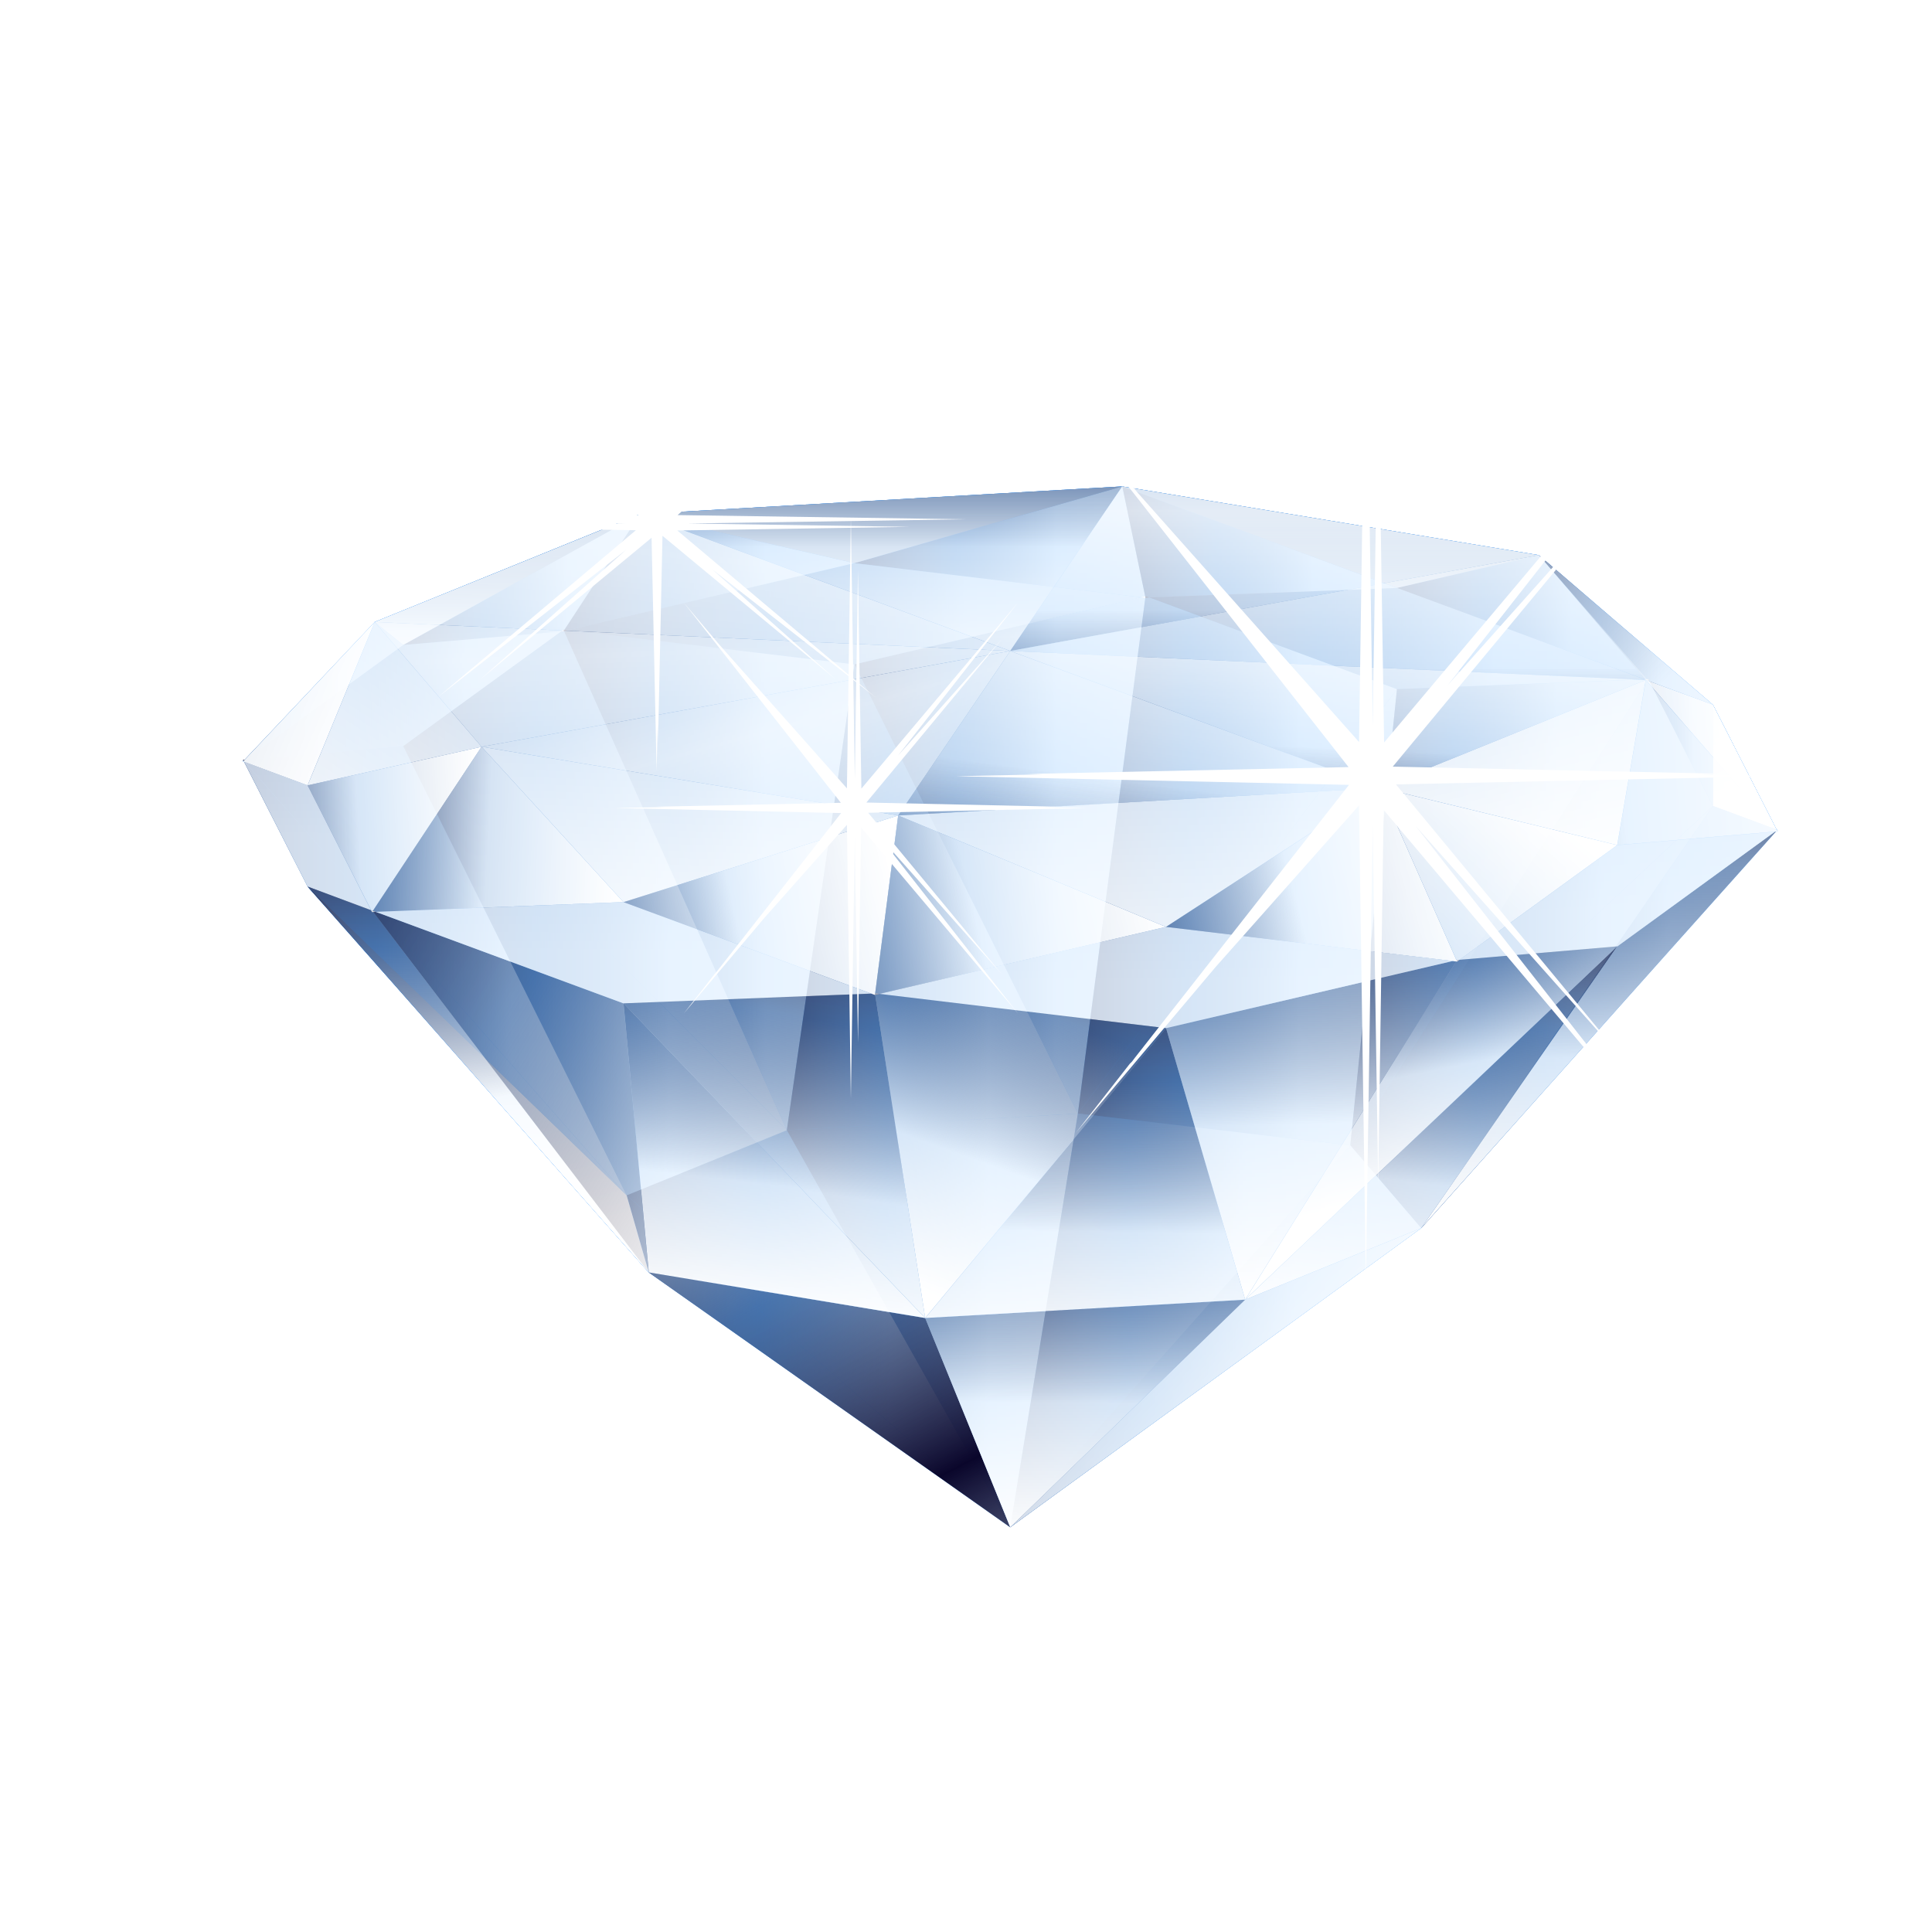 <svg width="248" height="248" xmlns="http://www.w3.org/2000/svg" xmlns:xlink="http://www.w3.org/1999/xlink">
 <defs>
  <linearGradient id="imagebot_157">
   <stop offset="0" stop-color="#0a062b" id="imagebot_163"/>
   <stop offset="0.347" stop-opacity="0.496" stop-color="#6c6a7d" id="imagebot_162"/>
   <stop offset="0.694" stop-opacity="0.817" stop-color="#fff" id="imagebot_161"/>
   <stop offset="1" stop-color="#fff" id="imagebot_160"/>
  </linearGradient>
  <linearGradient y2="1.514" x2="0.5" y1="-0.515" xlink:href="#imagebot_157" x1="0.5" id="imagebot_93"/>
  <linearGradient y2="0.5" y1="-2.651" x2="1" xlink:href="#imagebot_157" x1="-4.846" id="imagebot_89"/>
  <linearGradient y2="0.5" x2="1" y1="-4.994" xlink:href="#imagebot_157" x1="1.067" id="imagebot_87"/>
  <linearGradient y2="1.775" x2="-0.371" y1="-3.807" xlink:href="#imagebot_157" x1="3.41" id="imagebot_85"/>
  <linearGradient y2="0.5" x2="1" y1="1.926" xlink:href="#imagebot_157" x1="-5.24" id="imagebot_81"/>
  <linearGradient y2="0.754" x2="0.504" y1="-6.032" xlink:href="#imagebot_157" x1="-0.847" id="imagebot_79"/>
  <linearGradient y2="0.942" x2="0.5" y1="-0.262" xlink:href="#imagebot_157" x1="0.51" id="imagebot_77"/>
  <linearGradient y2="0.942" x2="0.5" y1="-0.262" xlink:href="#imagebot_157" x1="0.255" id="imagebot_75"/>
  <linearGradient y2="1.994" x2="3.169" y1="-3.436" xlink:href="#imagebot_157" x1="-3.424" id="imagebot_73"/>
  <linearGradient y2="0.5" y1="0.62" x2="1" xlink:href="#imagebot_157" x1="-1.312" id="imagebot_71"/>
  <linearGradient y2="1.187" x2="0.501" y1="0.148" xlink:href="#imagebot_157" x1="-0.879" id="imagebot_69"/>
  <linearGradient y2="0.5" y1="-6.3" x2="1" xlink:href="#imagebot_157" x1="-0.139" id="imagebot_61"/>
  <linearGradient y2="1.504" x2="2.088" y1="2.192" xlink:href="#imagebot_157" x1="-4.26" id="imagebot_59"/>
  <linearGradient y2="1.84" x2="0.5" y1="-4.806" xlink:href="#imagebot_157" x1="1.163" id="imagebot_57"/>
  <linearGradient y2="0.5" y1="0.442" x2="1" xlink:href="#imagebot_157" x1="-0.754" id="imagebot_55"/>
  <linearGradient y2="0.5" y1="-8.908" x2="1" xlink:href="#imagebot_157" x1="1.181" id="imagebot_51"/>
  <linearGradient y2="-0.003" x2="0.458" y1="2.193" spreadMethod="reflect" xlink:href="#imagebot_157" x1="0.002" id="imagebot_11"/>
  <linearGradient y2="1.304" x2="0.501" y1="-4.117" xlink:href="#imagebot_157" x1="-1.56" id="imagebot_49"/>
  <linearGradient y2="0.5" x2="1" y1="0.789" xlink:href="#imagebot_157" x1="-0.924" id="imagebot_43"/>
  <linearGradient y2="0.5" x2="1" y1="2.613" xlink:href="#imagebot_157" x1="-1.586" id="imagebot_41"/>
  <linearGradient y2="0.563" x2="1.083" y1="-0.483" xlink:href="#imagebot_157" x1="0.858" id="imagebot_39"/>
  <linearGradient y2="2.233" x2="0.501" y1="-5.664" xlink:href="#imagebot_157" x1="-0.215" id="imagebot_37"/>
  <linearGradient y2="0.5" x2="1" y1="-9.152" xlink:href="#imagebot_157" x1="0.464" id="imagebot_31"/>
  <linearGradient y2="0.5" y1="0.799" x2="1" xlink:href="#imagebot_157" x1="-0.834" id="imagebot_29"/>
  <linearGradient y2="0.5" x2="1" y1="0.803" xlink:href="#imagebot_157" x1="-1.128" id="imagebot_27"/>
  <linearGradient y2="0.948" x2="0.251" y1="-0.427" xlink:href="#imagebot_157" x1="0.697" id="imagebot_25"/>
  <linearGradient y2="3.644" x2="0.5" y1="-2.644" xlink:href="#imagebot_157" x1="0.5" id="imagebot_95"/>
  <linearGradient y2="2.553" x2="0.5" y1="-1.553" xlink:href="#imagebot_157" x1="0.5" id="imagebot_91"/>
  <linearGradient y2="0.152" x2="0.561" y1="2.107" spreadMethod="reflect" xlink:href="#imagebot_157" x1="0.561" id="imagebot_21"/>
  <linearGradient y2="-0.051" x2="0.521" y1="3.046" spreadMethod="reflect" xlink:href="#imagebot_157" x1="0.521" id="imagebot_15"/>
  <linearGradient y2="-0.084" x2="1.183" y1="1.885" spreadMethod="reflect" xlink:href="#imagebot_157" x1="2.936" id="imagebot_13"/>
  <linearGradient y2="0.121" x2="1.152" y1="6.105" spreadMethod="reflect" xlink:href="#imagebot_157" x1="2.264" id="imagebot_17"/>
  <linearGradient y2="0.654" x2="1.196" y1="5.869" spreadMethod="reflect" xlink:href="#imagebot_157" x1="-1.356" id="imagebot_19"/>
  <linearGradient y2="0.916" x2="0.968" y1="2.699" spreadMethod="reflect" xlink:href="#imagebot_157" x1="0.968" id="imagebot_23"/>
  <linearGradient y2="-0.068" x2="0.485" y1="2.375" spreadMethod="reflect" xlink:href="#imagebot_157" x1="-0.455" id="imagebot_9"/>
  <linearGradient y2="-1.868" x2="0.688" y1="-0.349" spreadMethod="reflect" xlink:href="#imagebot_157" x1="0.669" id="imagebot_35"/>
  <linearGradient y2="1.005" x2="-0.5" y1="-0.628" xlink:href="#imagebot_157" x1="-0.536" id="imagebot_33"/>
  <linearGradient y2="1.08" x2="2.344" y1="-0.797" xlink:href="#imagebot_157" x1="0.009" id="imagebot_53"/>
  <linearGradient y2="0.971" x2="-1.393" y1="-0.416" xlink:href="#imagebot_157" x1="-1.373" id="imagebot_63"/>
  <linearGradient y2="1.094" x2="0.698" y1="-0.419" xlink:href="#imagebot_157" x1="0.91" id="imagebot_45"/>
  <linearGradient y2="-1.642" x2="1.653" y1="-0.274" spreadMethod="reflect" xlink:href="#imagebot_157" x1="1.506" id="imagebot_47"/>
  <linearGradient y2="-1.741" x2="-0.259" y1="-0.391" spreadMethod="reflect" xlink:href="#imagebot_157" x1="-0.425" id="imagebot_65"/>
  <linearGradient y2="-2.493" x2="1.268" y1="-0.586" spreadMethod="reflect" xlink:href="#imagebot_157" x1="2.679" id="imagebot_83"/>
  <linearGradient y2="-2.911" x2="0.568" y1="-0.925" spreadMethod="reflect" xlink:href="#imagebot_157" x1="0.551" id="imagebot_67"/>
  <linearGradient y2="0.5" x2="1" y1="0.5" xlink:href="#imagebot_157" x1="-0" id="imagebot_98"/>
  <linearGradient y2="0.5" x2="1" y1="0.5" xlink:href="#imagebot_157" x1="0" id="imagebot_100"/>
  <linearGradient y2="0.5" x2="1" y1="0.5" xlink:href="#imagebot_157" x1="-0" id="imagebot_102"/>
  <linearGradient y2="0.5" x2="1" y1="0.5" xlink:href="#imagebot_157" x1="-0" id="imagebot_104"/>
  <linearGradient y2="0.5" x2="1" y1="0.5" xlink:href="#imagebot_157" x1="-0.001" id="imagebot_106"/>
  <linearGradient y2="0.5" x2="1" y1="0.5" xlink:href="#imagebot_157" x1="-0" id="imagebot_108"/>
  <linearGradient y2="0.5" x2="1" y1="0.5" xlink:href="#imagebot_157" x1="-0" id="imagebot_110"/>
  <linearGradient y2="0.5" x2="1" y1="0.5" xlink:href="#imagebot_157" x1="-0" id="imagebot_112"/>
  <linearGradient y2="0.5" x2="1" y1="0.5" xlink:href="#imagebot_157" x1="-0" id="imagebot_114"/>
  <linearGradient y2="0.5" x2="1" y1="0.5" xlink:href="#imagebot_157" x1="-0" id="imagebot_116"/>
  <linearGradient y2="0.5" x2="1" y1="0.5" xlink:href="#imagebot_157" x1="-0" id="imagebot_118"/>
  <linearGradient y2="0.5" x2="1" y1="0.5" xlink:href="#imagebot_157" x1="-0" id="imagebot_120"/>
  <linearGradient y2="0.5" x2="1" y1="0.5" xlink:href="#imagebot_157" x1="-0" id="imagebot_122"/>
  <linearGradient y2="0.5" x2="1" y1="0.5" xlink:href="#imagebot_157" x1="0" id="imagebot_124"/>
  <linearGradient y2="0.5" x2="1" y1="0.5" xlink:href="#imagebot_157" x1="0" id="imagebot_126"/>
  <linearGradient y2="0.5" x2="1" y1="0.5" xlink:href="#imagebot_157" x1="0" id="imagebot_128"/>
  <linearGradient y2="0.5" x2="1" y1="0.5" xlink:href="#imagebot_157" x1="-0" id="imagebot_130"/>
  <linearGradient y2="0.5" x2="1" y1="0.5" xlink:href="#imagebot_157" x1="0" id="imagebot_132"/>
  <linearGradient y2="0.5" x2="1" y1="0.5" xlink:href="#imagebot_157" x1="-0" id="imagebot_134"/>
  <linearGradient y2="0.5" x2="1" y1="0.5" xlink:href="#imagebot_157" x1="-0" id="imagebot_136"/>
  <linearGradient y2="0.5" x2="1" y1="0.5" xlink:href="#imagebot_157" x1="0" id="imagebot_138"/>
  <linearGradient y2="0.5" x2="1" y1="0.5" xlink:href="#imagebot_157" x1="-0" id="imagebot_140"/>
  <linearGradient y2="0.5" x2="1" y1="0.5" xlink:href="#imagebot_157" x1="0" id="imagebot_142"/>
  <linearGradient y2="0.5" x2="1" y1="0.5" xlink:href="#imagebot_157" x1="0" id="imagebot_144"/>
  <linearGradient y2="0.5" x2="1" y1="0.5" xlink:href="#imagebot_157" x1="0" id="imagebot_146"/>
  <linearGradient y2="0.5" x2="1" y1="0.5" xlink:href="#imagebot_157" x1="0" id="imagebot_148"/>
  <linearGradient y2="0.5" x2="1" y1="0.5" xlink:href="#imagebot_157" x1="-0" id="imagebot_150"/>
  <linearGradient y2="0.5" x2="1" y1="0.5" xlink:href="#imagebot_157" x1="0" id="imagebot_152"/>
  <linearGradient y2="0.5" x2="1" y1="0.5" xlink:href="#imagebot_157" x1="0" id="imagebot_154"/>
  <filter height="200%" width="200%" y="-50%" x="-50%" id="imagebot_164_blur">
   <feGaussianBlur stdDeviation="17.1" in="SourceGraphic"/>
  </filter>
 </defs>
 <g id="imagebot_2">
  <g filter="url(#imagebot_164_blur)" id="imagebot_164" transform="translate(0.001 0) matrix(1 0 0 1 -349.55 -446.51)">
   <path stroke-width="0" id="imagebot_165" fill="#007fff" d="M493.61,508.95L459.228,518.795L431.708,512.502L493.61,508.95z"/>
   <path stroke-width="0" id="imagebot_166" fill="#007fff" d="M431.71,512.51L401.307,529.3L397.643,526.35L431.71,512.51z"/>
   <path stroke-width="0" id="imagebot_167" fill="#007fff" d="M547.09,517.77L528.87,521.976L493.615,508.953L547.09,517.77z"/>
   <path stroke-width="0" id="imagebot_168" fill="#007fff" d="M380.75,544.25L389.033,547.325L397.648,526.352L380.75,544.25z"/>
   <path stroke-width="0" id="imagebot_169" d="M380.75,544.06L380.75,544.247L380.875,544.279L380.75,544.06L380.75,544.06zM380.875,544.279L389.031,560.31L397.187,563.372L389.031,547.31L380.875,544.279zM397.187,563.373L397.312,563.591L397.312,563.404L397.187,563.373z" fill="#007fff" opacity="0.772"/>
   <path stroke-width="0" id="imagebot_170" fill="#007fff" d="M397.65,526.35L389.035,547.323L411.373,542.371L397.65,526.35z"/>
   <path stroke-width="0" id="imagebot_171" d="M432.83,609.85L479.231,642.563L468.311,615.701L432.83,609.85z" fill="#007fff"/>
   <path stroke-width="0" id="imagebot_172" fill="#007fff" d="M577.71,553.23L569.427,536.965L560.812,533.789L577.71,553.23z"/>
   <path stroke-width="0" id="imagebot_173" fill="#007fff" d="M577.71,553.04L569.427,549.965L569.427,536.973L577.71,553.238L577.71,553.04z"/>
   <path stroke-width="0" id="imagebot_174" fill="#007fff" d="M389.03,560.31L432.827,609.845L397.313,563.385L389.03,560.31z"/>
   <path stroke-width="0" id="imagebot_175" fill="#007fff" d="M389.03,560.31L429.988,599.946L432.827,609.845L389.03,560.31z"/>
   <path stroke-width="0" id="imagebot_176" fill="#007fff" d="M560.81,533.79L569.425,536.966L547.087,517.769L560.81,533.79z"/>
   <path stroke-width="0" id="imagebot_177" fill="#007fff" d="M389.03,547.32L397.313,563.585L411.368,542.368L389.03,547.32z"/>
   <path stroke-width="0" id="imagebot_178" fill="#007fff" d="M509.38,613.34L479.228,642.559L531.984,604.157L509.38,613.34z"/>
   <path stroke-width="0" id="imagebot_179" d="M468.31,615.7L479.23,642.562L509.382,613.343L468.31,615.7z" fill="#007fff"/>
   <path stroke-width="0" id="imagebot_180" d="M557.15,567.98L509.383,613.336L531.987,604.153L557.15,567.98z" fill="#007fff"/>
   <path stroke-width="0" id="imagebot_181" d="M557.15,567.98L531.986,604.153L577.711,553.032L557.15,567.98z" fill="#007fff"/>
   <path stroke-width="0" id="imagebot_182" d="M577.72,553.03L577.376,553.28L577.72,553.249L577.72,553.03L577.72,553.03zM577.376,553.28L557.157,554.999L536.876,569.718L557.157,567.999L577.376,553.28zM536.876,569.718L536.595,569.749L536.595,569.937L536.876,569.718z" fill="#007fff" opacity="0.772"/>
   <path stroke-width="0" id="imagebot_183" fill="#007fff" d="M557.15,554.99L577.712,553.231L560.814,533.79L557.15,554.99z"/>
   <path stroke-width="0" id="imagebot_184" fill="#007fff" d="M411.37,542.37L429.59,562.314L464.845,551.188L411.37,542.37z"/>
   <path stroke-width="0" id="imagebot_185" fill="#007fff" d="M397.31,563.58L429.585,562.307L411.365,542.363L397.31,563.58z"/>
   <path stroke-width="0" id="imagebot_186" d="M397.31,563.39L432.824,609.85L429.585,575.307L397.31,563.39z" fill="#007fff"/>
   <path stroke-width="0" id="imagebot_187" d="M429.59,562.31L397.778,563.56L429.59,575.31L461.402,574.06L429.59,562.31zM461.402,574.06L461.871,574.216L461.871,574.029L461.402,574.06L461.402,574.06zM397.777,563.56L397.308,563.404L397.308,563.591L397.777,563.56z" fill="#007fff" opacity="0.772"/>
   <path stroke-width="0" id="imagebot_188" fill="#007fff" d="M526.74,547.63L557.143,554.989L560.807,533.79L526.74,547.63z"/>
   <path stroke-width="0" id="imagebot_189" d="M429.59,575.3L432.829,609.843L468.31,615.693L429.59,575.3z" fill="#007fff"/>
   <path stroke-width="0" id="imagebot_190" d="M429.59,575.3L468.31,615.693L461.865,574.026L429.59,575.3z" fill="#007fff"/>
   <path stroke-width="0" id="imagebot_191" fill="#007fff" d="M429.59,562.31L461.865,574.227L464.845,551.184L429.59,562.31z"/>
   <path stroke-width="0" id="imagebot_192" fill="#007fff" d="M536.59,569.94L557.152,554.992L526.749,547.633L536.59,569.94z"/>
   <path stroke-width="0" id="imagebot_193" fill="#007fff" d="M536.59,569.74L509.384,613.338L557.151,567.982L536.59,569.74z"/>
   <path stroke-width="0" id="imagebot_194" fill="#007fff" d="M464.84,551.19L499.222,565.494L526.742,547.638L464.84,551.19z"/>
   <path stroke-width="0" id="imagebot_195" d="M499.23,578.48L468.313,615.695L509.385,613.338L499.23,578.48z" fill="#007fff"/>
   <path stroke-width="0" id="imagebot_196" d="M499.23,578.48L509.385,613.339L536.591,569.742L499.23,578.48z" fill="#007fff"/>
   <path stroke-width="0" id="imagebot_197" d="M499.22,565.49L462.408,574.084L499.22,578.49L536.064,569.865L499.22,565.49zM536.064,569.865L536.595,569.928L536.595,569.74L536.064,569.865zM462.408,574.084L461.877,574.021L461.877,574.209L462.408,574.084z" fill="#007fff" opacity="0.772"/>
   <path stroke-width="0" id="imagebot_198" fill="#007fff" d="M499.23,565.49L536.591,569.941L526.749,547.634L499.23,565.49z"/>
   <path stroke-width="0" id="imagebot_199" d="M461.86,574.23L499.221,565.491L464.839,551.187L461.86,574.23z" fill="#007fff"/>
   <path stroke-width="0" id="imagebot_200" fill="#007fff" d="M461.86,574.03L468.305,615.697L499.222,578.482L461.86,574.03z"/>
   <g id="imagebot_201" opacity="0.841">
    <path stroke-width="0" id="imagebot_202" d="M493.61,508.95L431.709,512.502L479.225,530.065L493.61,508.95z" fill="#007fff"/>
    <path stroke-width="0" id="imagebot_203" d="M547.09,517.77L493.616,508.953L479.231,530.068L547.09,517.77z" fill="#007fff"/>
    <path stroke-width="0" id="imagebot_204" d="M431.71,512.51L397.643,526.35L479.226,530.073L431.71,512.51z" fill="#007fff"/>
    <path stroke-width="0" id="imagebot_205" d="M397.65,526.35L411.373,542.371L479.233,530.073L397.65,526.35z" fill="#007fff"/>
    <path stroke-width="0" id="imagebot_206" d="M560.81,533.79L547.087,517.769L479.227,530.067L560.81,533.79z" fill="#007fff"/>
    <path stroke-width="0" id="imagebot_207" d="M411.37,542.37L464.845,551.187L479.23,530.072L411.37,542.37z" fill="#007fff"/>
    <path stroke-width="0" id="imagebot_208" d="M526.74,547.63L560.81,533.79L479.23,530.07L526.74,547.63z" fill="#007fff"/>
    <path stroke-width="0" id="imagebot_209" d="M464.84,551.19L526.741,547.638L479.225,530.075L464.84,551.19z" fill="#007fff"/>
   </g>
  </g>
  <g transform="translate(0.001 0) matrix(1 0 0 1 -349.55 -446.51)" id="imagebot_96">
   <path d="M496.59,523.25L459.229,518.799L493.611,508.954L496.59,523.25z" fill="url(#imagebot_154)" opacity="0.586" id="imagebot_153"/>
   <path d="M496.59,523.05L487.908,589.448L459.229,531.789L496.59,523.05z" fill="url(#imagebot_152)" opacity="0.586" id="imagebot_151"/>
   <path d="M459.25,518.81L422.406,527.404L459.25,531.779L496.062,523.185L459.25,518.81zM496.062,523.185L496.593,523.247L496.593,523.06L496.062,523.185zM422.406,527.404L421.875,527.341L421.875,527.529L422.406,527.404z" fill="url(#imagebot_150)" opacity="0.586" id="imagebot_149"/>
   <path d="M459.23,531.79L450.548,591.593L421.869,527.339L459.23,531.79z" fill="url(#imagebot_148)" opacity="0.586" id="imagebot_147"/>
   <path d="M459.23,531.79L487.909,589.449L450.548,591.593L459.23,531.79z" fill="url(#imagebot_146)" opacity="0.586" id="imagebot_145"/>
   <path d="M459.23,518.8L421.869,527.539L431.711,512.507L459.23,518.8z" fill="url(#imagebot_144)" opacity="0.586" id="imagebot_143"/>
   <path d="M421.87,527.54L401.308,529.298L431.711,512.509L421.87,527.54z" fill="url(#imagebot_142)" opacity="0.586" id="imagebot_141"/>
   <path d="M421.87,527.34L450.549,591.594L401.309,542.288L421.87,527.34z" fill="url(#imagebot_140)" opacity="0.586" id="imagebot_139"/>
   <path d="M421.87,527.34L421.589,527.559L421.87,527.528L421.87,527.34L421.87,527.34zM421.589,527.559L401.308,529.309L381.027,544.028L401.308,542.278L421.589,527.559zM381.027,544.028L380.745,544.059L380.745,544.246L381.027,544.028z" fill="url(#imagebot_138)" opacity="0.586" id="imagebot_137"/>
   <path d="M528.87,534.97L487.912,589.451L496.594,523.053L528.87,534.97z" fill="url(#imagebot_136)" opacity="0.586" id="imagebot_135"/>
   <path d="M528.87,534.97L522.88,593.528L487.912,589.452L528.87,534.97z" fill="url(#imagebot_134)" opacity="0.586" id="imagebot_133"/>
   <path d="M528.87,521.96L497.058,523.21L528.87,534.96L560.62,533.71L528.87,521.96zM560.62,533.71L561.151,533.898L561.151,533.679L560.62,533.71L560.62,533.71zM497.058,523.21L496.589,523.054L496.589,523.241L497.058,523.21z" fill="url(#imagebot_132)" opacity="0.586" id="imagebot_131"/>
   <path d="M528.87,521.98L496.595,523.253L493.615,508.957L528.87,521.98z" fill="url(#imagebot_130)" opacity="0.586" id="imagebot_129"/>
   <path d="M487.91,589.45L479.228,642.558L450.549,591.593L487.91,589.45z" fill="url(#imagebot_128)" opacity="0.586" id="imagebot_127"/>
   <path d="M561.14,533.89L528.865,521.973L547.085,517.767L561.14,533.89z" fill="url(#imagebot_126)" opacity="0.586" id="imagebot_125"/>
   <path d="M561.14,533.7L522.875,593.531L528.865,534.973L561.14,533.7z" fill="url(#imagebot_124)" opacity="0.586" id="imagebot_123"/>
   <path d="M450.55,591.59L479.229,642.555L429.989,599.944L450.55,591.59z" fill="url(#imagebot_122)" opacity="0.586" id="imagebot_121"/>
   <path d="M401.31,542.29L429.989,599.949L380.749,544.048L401.31,542.29z" fill="url(#imagebot_120)" opacity="0.586" id="imagebot_119"/>
   <path d="M401.31,542.29L450.55,591.596L429.988,599.949L401.31,542.29z" fill="url(#imagebot_118)" opacity="0.586" id="imagebot_117"/>
   <path d="M522.88,593.53L479.23,642.562L487.912,589.454L522.88,593.53z" fill="url(#imagebot_116)" opacity="0.586" id="imagebot_115"/>
   <path d="M401.31,529.3L380.748,544.248L397.646,526.35L401.31,529.3z" fill="url(#imagebot_114)" opacity="0.586" id="imagebot_113"/>
   <path d="M429.99,599.95L479.23,642.561L432.829,609.848L429.99,599.95z" fill="url(#imagebot_112)" opacity="0.586" id="imagebot_111"/>
   <path d="M569.43,549.96L522.882,593.526L561.147,533.695L569.43,549.96z" fill="url(#imagebot_110)" opacity="0.586" id="imagebot_109"/>
   <path d="M569.43,549.96L531.988,604.156L522.883,593.526L569.43,549.96z" fill="url(#imagebot_108)" opacity="0.586" id="imagebot_107"/>
   <path d="M569.43,549.96L561.147,533.695L561.147,533.893L569.43,536.968L569.43,549.96z" fill="url(#imagebot_106)" opacity="0.586" id="imagebot_105"/>
   <path d="M569.43,536.97L561.147,533.895L547.092,517.773L569.43,536.97z" fill="url(#imagebot_104)" opacity="0.586" id="imagebot_103"/>
   <path d="M380.75,544.05L429.99,599.951L389.032,560.315L380.75,544.05z" fill="url(#imagebot_102)" opacity="0.586" id="imagebot_101"/>
   <path d="M531.98,604.16L479.224,642.562L522.874,593.53L531.98,604.16z" fill="url(#imagebot_100)" opacity="0.586" id="imagebot_99"/>
   <path d="M577.71,553.04L531.985,604.161L569.427,549.965L577.71,553.04z" fill="url(#imagebot_98)" opacity="0.586" id="imagebot_97"/>
  </g>
  <g transform="translate(0.001 0) matrix(1 0 0 1 -349.55 -446.51)" id="imagebot_6">
   <path fill="url(#imagebot_95)" d="M493.61,508.95L459.228,518.795L431.708,512.502L493.61,508.95z" id="imagebot_94"/>
   <path fill="url(#imagebot_93)" d="M431.71,512.51L401.307,529.3L397.643,526.35L431.71,512.51z" id="imagebot_92"/>
   <path fill="url(#imagebot_91)" d="M547.09,517.77L528.87,521.976L493.615,508.953L547.09,517.77z" id="imagebot_90"/>
   <path fill="url(#imagebot_89)" d="M380.75,544.25L389.033,547.325L397.648,526.352L380.75,544.25z" id="imagebot_88"/>
   <path d="M380.75,544.06L380.75,544.247L380.875,544.279L380.75,544.06L380.75,544.06zM380.875,544.279L389.031,560.31L397.187,563.372L389.031,547.31L380.875,544.279zM397.187,563.373L397.312,563.591L397.312,563.404L397.187,563.373z" fill="url(#imagebot_87)" opacity="0.772" id="imagebot_86"/>
   <path fill="url(#imagebot_85)" d="M397.65,526.35L389.035,547.323L411.373,542.371L397.65,526.35z" id="imagebot_84"/>
   <path d="M432.83,609.85L479.231,642.563L468.311,615.701L432.83,609.85z" fill="url(#imagebot_83)" id="imagebot_82"/>
   <path fill="url(#imagebot_81)" d="M577.71,553.23L569.427,536.965L560.812,533.789L577.71,553.23z" id="imagebot_80"/>
   <path fill="url(#imagebot_79)" d="M577.71,553.04L569.427,549.965L569.427,536.973L577.71,553.238L577.71,553.04z" id="imagebot_78"/>
   <path fill="url(#imagebot_77)" d="M389.03,560.31L432.827,609.845L397.313,563.385L389.03,560.31z" id="imagebot_76"/>
   <path fill="url(#imagebot_75)" d="M389.03,560.31L429.988,599.946L432.827,609.845L389.03,560.31z" id="imagebot_74"/>
   <path fill="url(#imagebot_73)" d="M560.81,533.79L569.425,536.966L547.087,517.769L560.81,533.79z" id="imagebot_72"/>
   <path fill="url(#imagebot_71)" d="M389.03,547.32L397.313,563.585L411.368,542.368L389.03,547.32z" id="imagebot_70"/>
   <path fill="url(#imagebot_69)" d="M509.38,613.34L479.228,642.559L531.984,604.157L509.38,613.34z" id="imagebot_68"/>
   <path d="M468.31,615.7L479.23,642.562L509.382,613.343L468.31,615.7z" fill="url(#imagebot_67)" id="imagebot_66"/>
   <path d="M557.15,567.98L509.383,613.336L531.987,604.153L557.15,567.98z" fill="url(#imagebot_65)" id="imagebot_64"/>
   <path d="M557.15,567.98L531.986,604.153L577.711,553.032L557.15,567.98z" fill="url(#imagebot_63)" id="imagebot_62"/>
   <path d="M577.72,553.03L577.376,553.28L577.72,553.249L577.72,553.03L577.72,553.03zM577.376,553.28L557.157,554.999L536.876,569.718L557.157,567.999L577.376,553.28zM536.876,569.718L536.595,569.749L536.595,569.937L536.876,569.718z" fill="url(#imagebot_61)" opacity="0.772" id="imagebot_60"/>
   <path fill="url(#imagebot_59)" d="M557.15,554.99L577.712,553.231L560.814,533.79L557.15,554.99z" id="imagebot_58"/>
   <path fill="url(#imagebot_57)" d="M411.37,542.37L429.59,562.314L464.845,551.188L411.37,542.37z" id="imagebot_56"/>
   <path fill="url(#imagebot_55)" d="M397.31,563.58L429.585,562.307L411.365,542.363L397.31,563.58z" id="imagebot_54"/>
   <path d="M397.31,563.39L432.824,609.85L429.585,575.307L397.31,563.39z" fill="url(#imagebot_53)" id="imagebot_52"/>
   <path d="M429.59,562.31L397.778,563.56L429.59,575.31L461.402,574.06L429.59,562.31zM461.402,574.06L461.871,574.216L461.871,574.029L461.402,574.06L461.402,574.06zM397.777,563.56L397.308,563.404L397.308,563.591L397.777,563.56z" fill="url(#imagebot_51)" opacity="0.772" id="imagebot_50"/>
   <path fill="url(#imagebot_49)" d="M526.74,547.63L557.143,554.989L560.807,533.79L526.74,547.63z" id="imagebot_48"/>
   <path d="M429.59,575.3L432.829,609.843L468.31,615.693L429.59,575.3z" fill="url(#imagebot_47)" id="imagebot_46"/>
   <path d="M429.59,575.3L468.31,615.693L461.865,574.026L429.59,575.3z" fill="url(#imagebot_45)" id="imagebot_44"/>
   <path fill="url(#imagebot_43)" d="M429.59,562.31L461.865,574.227L464.845,551.184L429.59,562.31z" id="imagebot_42"/>
   <path fill="url(#imagebot_41)" d="M536.59,569.94L557.152,554.992L526.749,547.633L536.59,569.94z" id="imagebot_40"/>
   <path fill="url(#imagebot_39)" d="M536.59,569.74L509.384,613.338L557.151,567.982L536.59,569.74z" id="imagebot_38"/>
   <path fill="url(#imagebot_37)" d="M464.84,551.19L499.222,565.494L526.742,547.638L464.84,551.19z" id="imagebot_36"/>
   <path d="M499.23,578.48L468.313,615.695L509.385,613.338L499.23,578.48z" fill="url(#imagebot_35)" id="imagebot_34"/>
   <path d="M499.23,578.48L509.385,613.339L536.591,569.742L499.23,578.48z" fill="url(#imagebot_33)" id="imagebot_32"/>
   <path d="M499.22,565.49L462.408,574.084L499.22,578.49L536.064,569.865L499.22,565.49zM536.064,569.865L536.595,569.928L536.595,569.74L536.064,569.865zM462.408,574.084L461.877,574.021L461.877,574.209L462.408,574.084z" fill="url(#imagebot_31)" opacity="0.772" id="imagebot_30"/>
   <path fill="url(#imagebot_29)" d="M499.23,565.49L536.591,569.941L526.749,547.634L499.23,565.49z" id="imagebot_28"/>
   <path d="M461.86,574.23L499.221,565.491L464.839,551.187L461.86,574.23z" fill="url(#imagebot_27)" id="imagebot_26"/>
   <path fill="url(#imagebot_25)" d="M461.86,574.03L468.305,615.697L499.222,578.482L461.86,574.03z" id="imagebot_24"/>
   <g opacity="0.841" id="imagebot_7">
    <path d="M493.61,508.95L431.709,512.502L479.225,530.065L493.61,508.95z" fill="url(#imagebot_23)" id="imagebot_22"/>
    <path d="M547.09,517.77L493.616,508.953L479.231,530.068L547.09,517.77z" fill="url(#imagebot_21)" id="imagebot_20"/>
    <path d="M431.71,512.51L397.643,526.35L479.226,530.073L431.71,512.51z" fill="url(#imagebot_19)" id="imagebot_18"/>
    <path d="M397.65,526.35L411.373,542.371L479.233,530.073L397.65,526.35z" fill="url(#imagebot_17)" id="imagebot_16"/>
    <path d="M560.81,533.79L547.087,517.769L479.227,530.067L560.81,533.79z" fill="url(#imagebot_15)" id="imagebot_14"/>
    <path d="M411.37,542.37L464.845,551.187L479.23,530.072L411.37,542.37z" fill="url(#imagebot_13)" id="imagebot_12"/>
    <path d="M526.74,547.63L560.81,533.79L479.23,530.07L526.74,547.63z" fill="url(#imagebot_11)" id="imagebot_10"/>
    <path d="M464.84,551.19L526.741,547.638L479.225,530.075L464.84,551.19z" fill="url(#imagebot_9)" id="imagebot_8"/>
   </g>
  </g>
  <path transform="translate(0.001 0) matrix(1 0 0 1 -349.55 -446.51)" d="M524.88,481.43L524.002,541.758L495.681,509.868L487.665,500.389L522.656,544.977L481.345,545.854L483.51,545.913L472.275,546.147L522.714,547.259L495.212,582.309L494.861,582.777L494.568,583.069L487.663,591.905L505.568,570.664L524,549.891L524.878,610.863L525.756,552.29L526.458,598.458L527.16,550.476L562.093,591.904L531.256,552.524L558.407,583.068L528.74,547.199L577.541,546.146L567.769,545.912L571.631,545.853L528.331,544.917L558.407,508.638L535.352,534.501L562.093,500.387L527.219,541.815L526.459,493.19L525.756,539.65L524.879,481.428L524.88,481.43z" fill="#fff" id="imagebot_5"/>
  <path transform="translate(0.001 0) matrix(1 0 0 1 -349.55 -446.51)" d="M458.77,512.95L458.264,547.707L441.947,529.334L437.329,523.873L457.489,549.561L433.688,550.066L434.935,550.1L428.463,550.235L457.523,550.876L441.678,571.069L441.475,571.338L441.307,571.507L437.329,576.597L447.645,564.36L458.264,552.392L458.769,587.52L459.275,553.774L459.68,580.373L460.084,552.729L480.21,576.597L462.444,553.909L478.086,571.507L460.994,550.842L489.11,550.236L483.48,550.101L485.705,550.067L460.758,549.527L478.086,528.626L464.804,543.527L480.21,523.873L460.118,547.741L459.68,519.726L459.275,546.493L458.77,512.95L458.77,512.95z" fill="#fff" id="imagebot_4"/>
  <path transform="translate(0.001 0) matrix(1 0 0 1 -349.55 -446.51)" d="M473.55,513.17L436.527,512.631L456.098,495.25L461.915,490.331L434.551,511.805L434.013,486.452L433.977,487.78L433.833,480.886L433.151,511.841L411.641,494.963L411.354,494.747L411.174,494.568L405.752,490.33L418.787,501.319L431.535,512.631L394.117,513.17L430.063,513.708L401.73,514.139L431.176,514.57L405.752,536.008L429.92,517.083L411.175,533.745L433.188,515.539L433.834,545.488L433.978,539.491L434.014,541.861L434.588,515.287L456.852,533.745L440.98,519.596L461.916,536.007L436.492,514.605L466.333,514.139L437.82,513.708L473.551,513.169L473.55,513.17z" fill="#fff" id="imagebot_3"/>
  <title>imagebot_2</title>
 </g>
</svg>